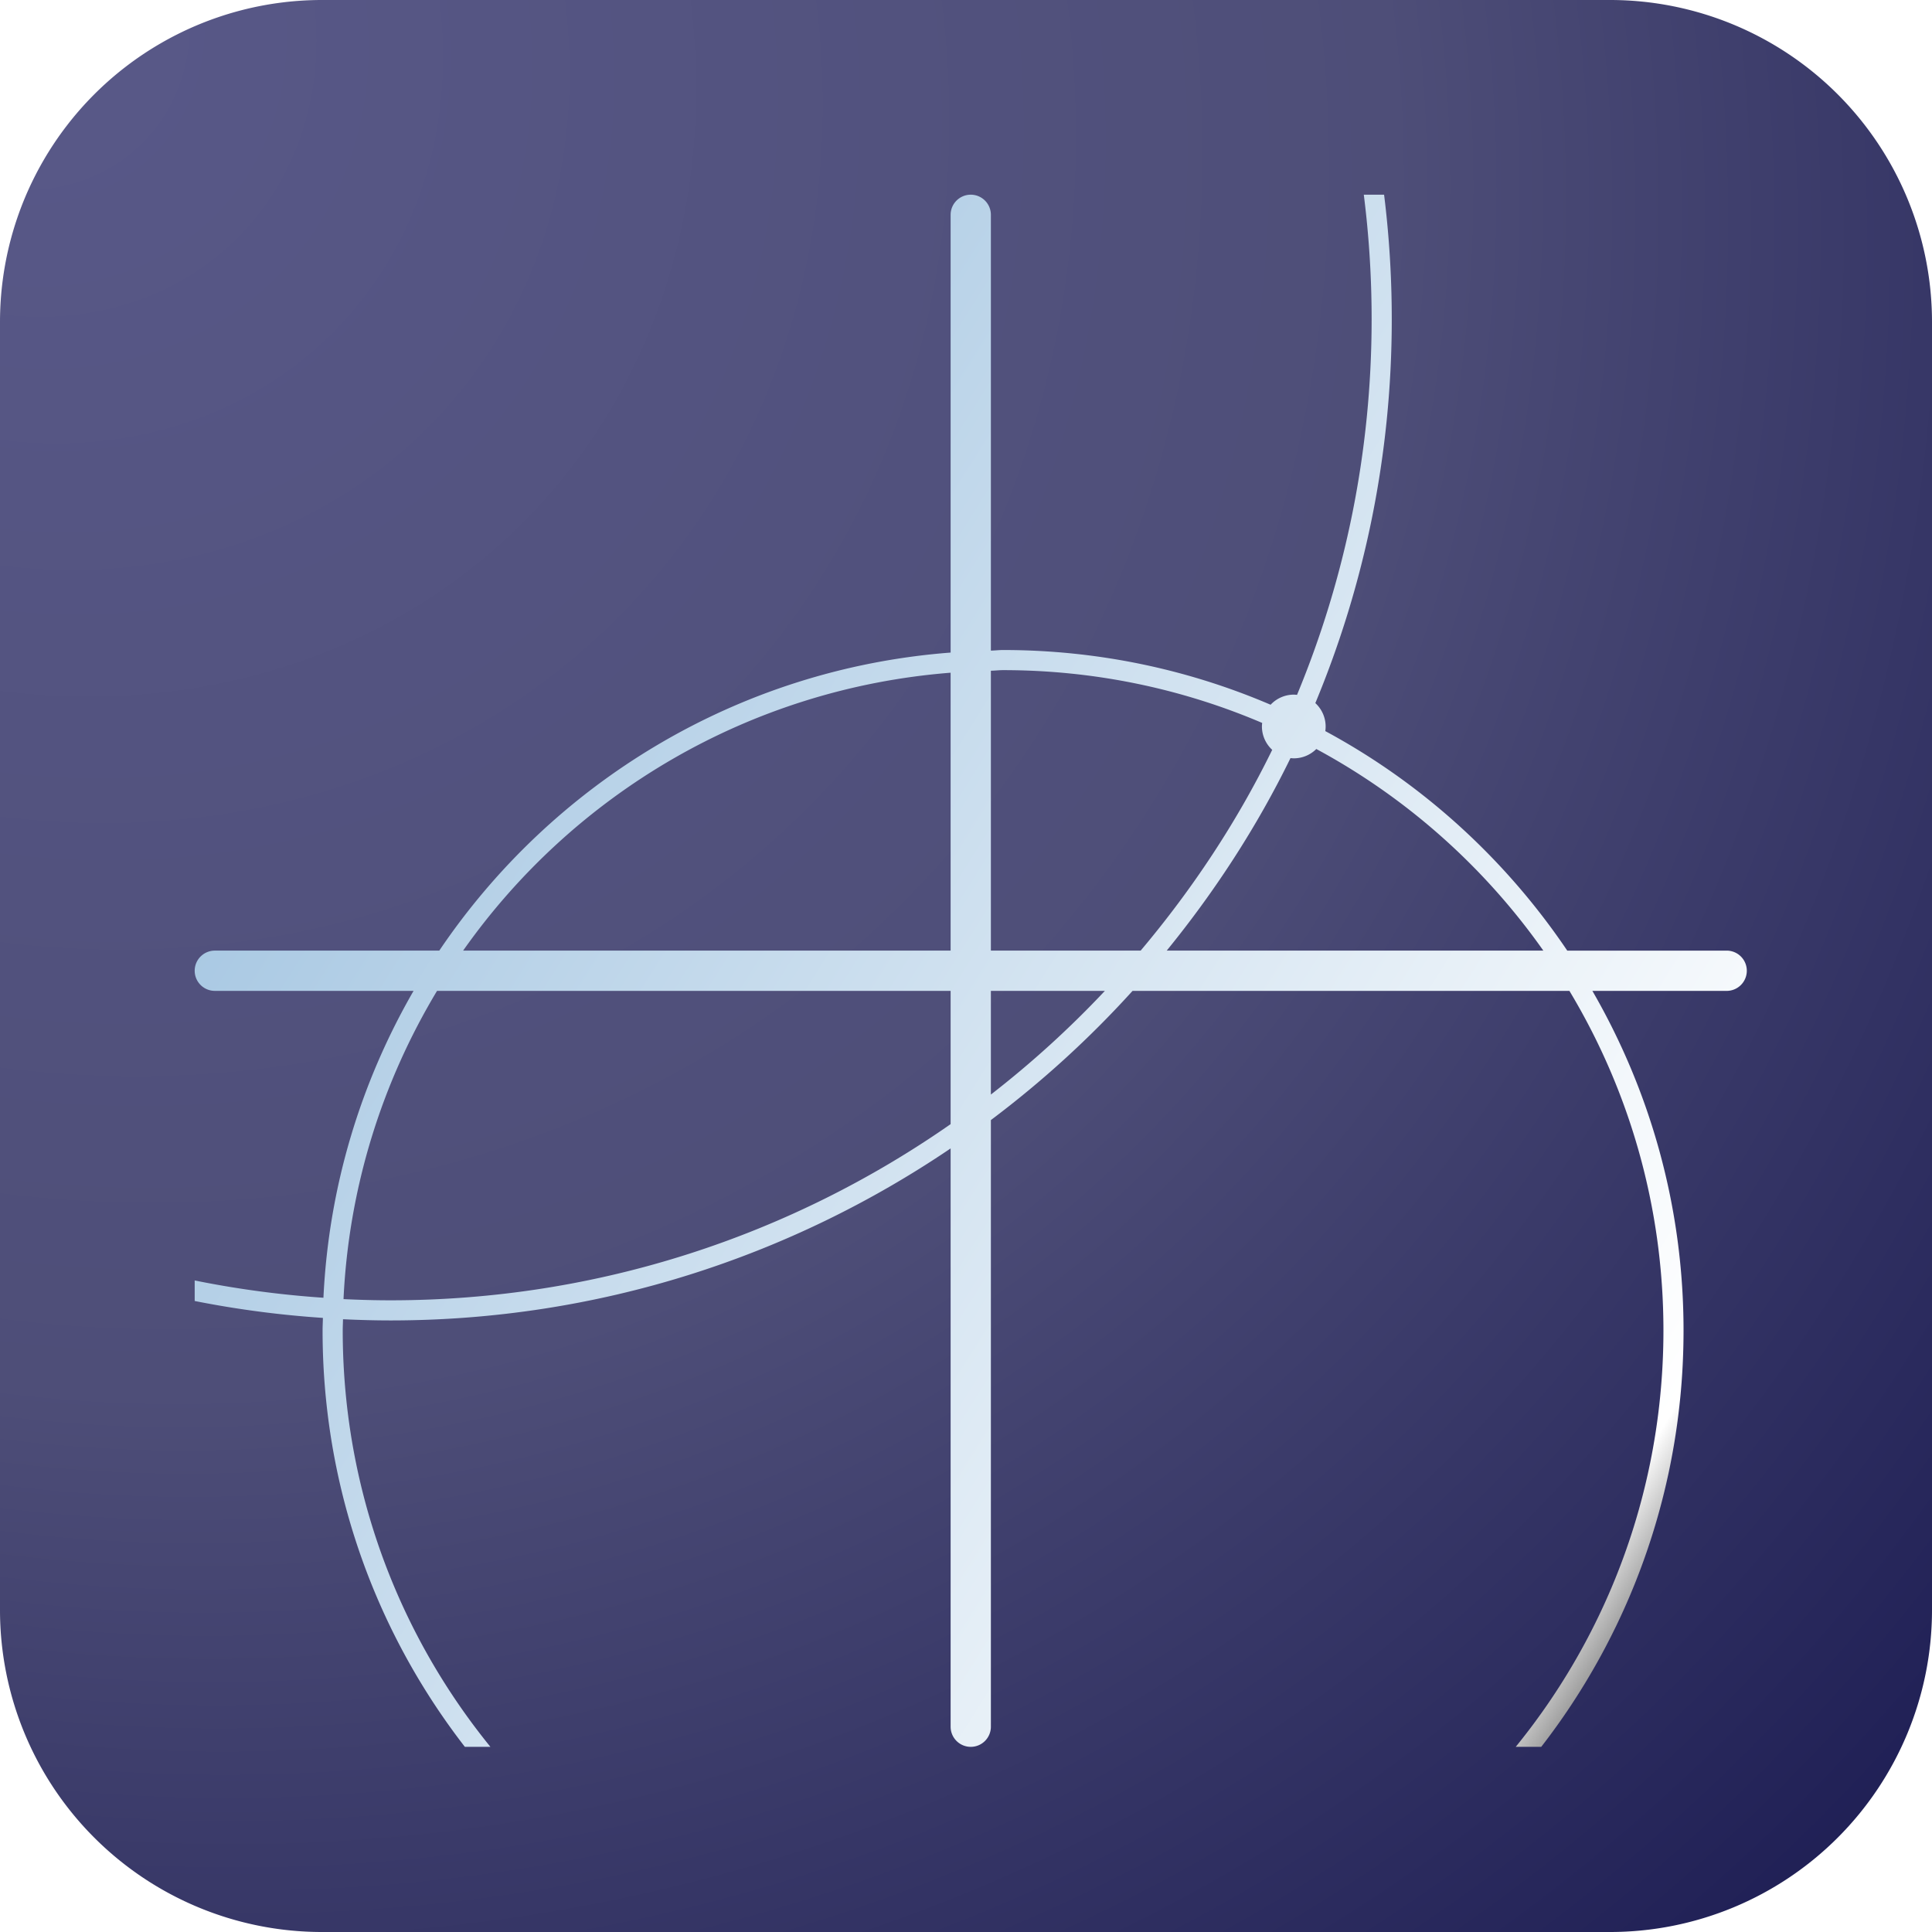 <?xml version="1.0" encoding="UTF-8" standalone="no"?>
<!-- Created with Inkscape (http://www.inkscape.org/) -->

<svg
   width="203.2mm"
   height="203.2mm"
   viewBox="0 0 203.2 203.2"
   version="1.1"
   id="svg1"
   xmlns:xlink="http://www.w3.org/1999/xlink"
   xmlns="http://www.w3.org/2000/svg"
   xmlns:svg="http://www.w3.org/2000/svg">
  <defs
     id="defs1">
    <linearGradient
       id="linearGradient226">
      <stop
         style="stop-color:#9dc1df;stop-opacity:1;"
         offset="0"
         id="stop226" />
      <stop
         style="stop-color:#ffffff;stop-opacity:1;"
         offset="0.902"
         id="stop228" />
      <stop
         style="stop-color:#000000;stop-opacity:1;"
         offset="1"
         id="stop227" />
    </linearGradient>
    <linearGradient
       id="linearGradient3">
      <stop
         style="stop-color:#595989;stop-opacity:1;"
         offset="0"
         id="stop3" />
      <stop
         style="stop-color:#4e4e78;stop-opacity:1;"
         offset="0.541"
         id="stop5" />
      <stop
         style="stop-color:#1b1b52;stop-opacity:1;"
         offset="1"
         id="stop4" />
    </linearGradient>
    <radialGradient
       xlink:href="#linearGradient3"
       id="radialGradient5"
       cx="18.443"
       cy="59.527"
       fx="18.443"
       fy="59.527"
       r="101.6"
       gradientUnits="userSpaceOnUse"
       gradientTransform="matrix(2,2,-1.76,1.76,67.864,-141.637)" />
    <clipPath
       clipPathUnits="userSpaceOnUse"
       id="clipPath208">
      <path
         style="display:inline;fill:none;fill-opacity:1;stroke:none;stroke-width:0;stroke-linecap:round;stroke-dasharray:none;stroke-opacity:1;paint-order:stroke fill markers"
         d="M 101.599,19.977 H 19.977 V 183.224 H 183.224 V 19.977 Z"
         id="path208" />
    </clipPath>
    <filter
       style="color-interpolation-filters:sRGB"
       id="filter224"
       x="-0.01"
       y="-0.008"
       width="1.021"
       height="1.019">
      <feFlood
         result="flood"
         in="SourceGraphic"
         flood-opacity="0.498"
         flood-color="rgb(0,0,0)"
         id="feFlood223" />
      <feGaussianBlur
         result="blur"
         in="SourceGraphic"
         stdDeviation="1"
         id="feGaussianBlur223" />
      <feOffset
         result="offset"
         in="blur"
         dx="0.5"
         dy="0.5"
         id="feOffset223" />
      <feComposite
         result="comp1"
         operator="in"
         in="flood"
         in2="offset"
         id="feComposite223" />
      <feComposite
         result="comp2"
         operator="over"
         in="SourceGraphic"
         in2="comp1"
         id="feComposite224" />
    </filter>
    <linearGradient
       xlink:href="#linearGradient226"
       id="linearGradient227"
       x1="19.977"
       y1="54.768"
       x2="190.114"
       y2="161.541"
       gradientUnits="userSpaceOnUse" />
  </defs>
  <g
     id="layer1">
    <path
       id="rect1"
       d="M 33.867,0 H 169.333 A 33.867,33.867 45 0 1 203.2,33.867 V 169.333 A 33.867,33.867 135 0 1 169.333,203.2 H 33.867 A 33.867,33.867 45 0 1 0,169.333 V 33.867 A 33.867,33.867 135 0 1 33.867,0 Z"
       style="fill:url(#radialGradient5);fill-opacity:1;stroke-width:1.863;paint-order:stroke fill markers" />
    <path
       id="path5"
       style="color:#000000;display:inline;fill:url(#linearGradient227);fill-opacity:1;stroke-linecap:round;-inkscape-stroke:none;paint-order:stroke fill markers;filter:url(#filter224)"
       d="m 40.574,-72.23 c -58.145,0 -105.305,47.157 -105.305,105.303 0,55.753 43.366,101.376 98.193,105.039 -0.008,0.442 -0.034,0.88 -0.034,1.324 10e-7,39.514 32.056,71.57 71.57,71.57 39.514,0 71.57,-32.056 71.57,-71.57 0,-13.016 -3.51,-25.202 -9.588,-35.719 h 14.125 a 2.117,2.117 0 0 0 2.117,-2.117 2.117,2.117 0 0 0 -2.117,-2.117 H 164.338 C 157.857,89.881 149.136,81.916 138.89,76.394 a 3.351,3.351 0 0 0 0.036,-0.485 3.351,3.351 0 0 0 -1.084,-2.46 c 5.171,-12.437 8.038,-26.071 8.038,-40.376 0,-58.145 -47.16,-105.303 -105.305,-105.303 z m 0,2.115 c 57.001,0 103.188,46.186 103.188,103.188 0,13.999 -2.799,27.339 -7.847,39.51 a 3.351,3.351 0 0 0 -0.34,-0.024 3.351,3.351 0 0 0 -2.438,1.062 c -8.639,-3.7 -18.148,-5.755 -28.137,-5.755 -0.433,0 -0.852,0.055 -1.283,0.063 V 22.092 a 2.117,2.117 0 0 0 -2.117,-2.115 2.117,2.117 0 0 0 -2.117,2.115 V 68.135 C 77.079,69.85 57.594,81.869 45.702,99.482 H 22.092 a 2.117,2.117 0 0 0 -2.115,2.117 2.117,2.117 0 0 0 2.115,2.117 h 20.905 c -5.533,9.583 -8.924,20.557 -9.48,32.276 -53.704,-3.629 -96.13,-48.294 -96.13,-102.92 0,-57.001 46.186,-103.188 103.188,-103.188 z M 105,69.982 c 9.675,0 18.884,1.981 27.251,5.552 a 3.351,3.351 0 0 0 -0.027,0.374 3.351,3.351 0 0 0 1.082,2.457 c -3.732,7.628 -8.421,14.688 -13.836,21.117 H 103.717 V 78.316 70.045 c 0.431,-0.008 0.85,-0.063 1.283,-0.063 z M 99.482,70.253 V 78.316 99.482 H 48.209 C 59.779,83.059 78.286,71.922 99.482,70.253 Z m 38.462,8.024 c 9.511,5.132 17.688,12.418 23.878,21.205 h -36.939 -2.673 c 5.06,-6.213 9.466,-12.978 13.019,-20.248 a 3.351,3.351 0 0 0 0.345,0.025 3.351,3.351 0 0 0 2.37,-0.982 z M 45.465,103.717 H 99.482 v 14.015 c -16.706,11.65 -36.989,18.529 -58.908,18.529 -1.658,0 -3.305,-0.048 -4.944,-0.125 0.553,-11.829 4.091,-22.862 9.835,-32.418 z m 58.252,0 h 11.989 c -3.705,3.94 -7.71,7.584 -11.989,10.903 z m 14.901,0 h 6.265 39.682 c 6.271,10.436 9.888,22.651 9.888,35.719 0,38.37 -31.083,69.453 -69.453,69.453 -38.37,0 -69.453,-31.083 -69.453,-69.453 0,-0.397 0.023,-0.789 0.03,-1.184 1.657,0.077 3.321,0.126 4.998,0.126 21.838,0 42.088,-6.702 58.908,-18.092 v 60.823 a 2.117,2.117 0 0 0 2.117,2.117 2.117,2.117 0 0 0 2.117,-2.117 V 117.305 c 5.391,-4.05 10.382,-8.599 14.901,-13.589 z"
       clip-path="url(#clipPath208)" />
  </g>
</svg>
